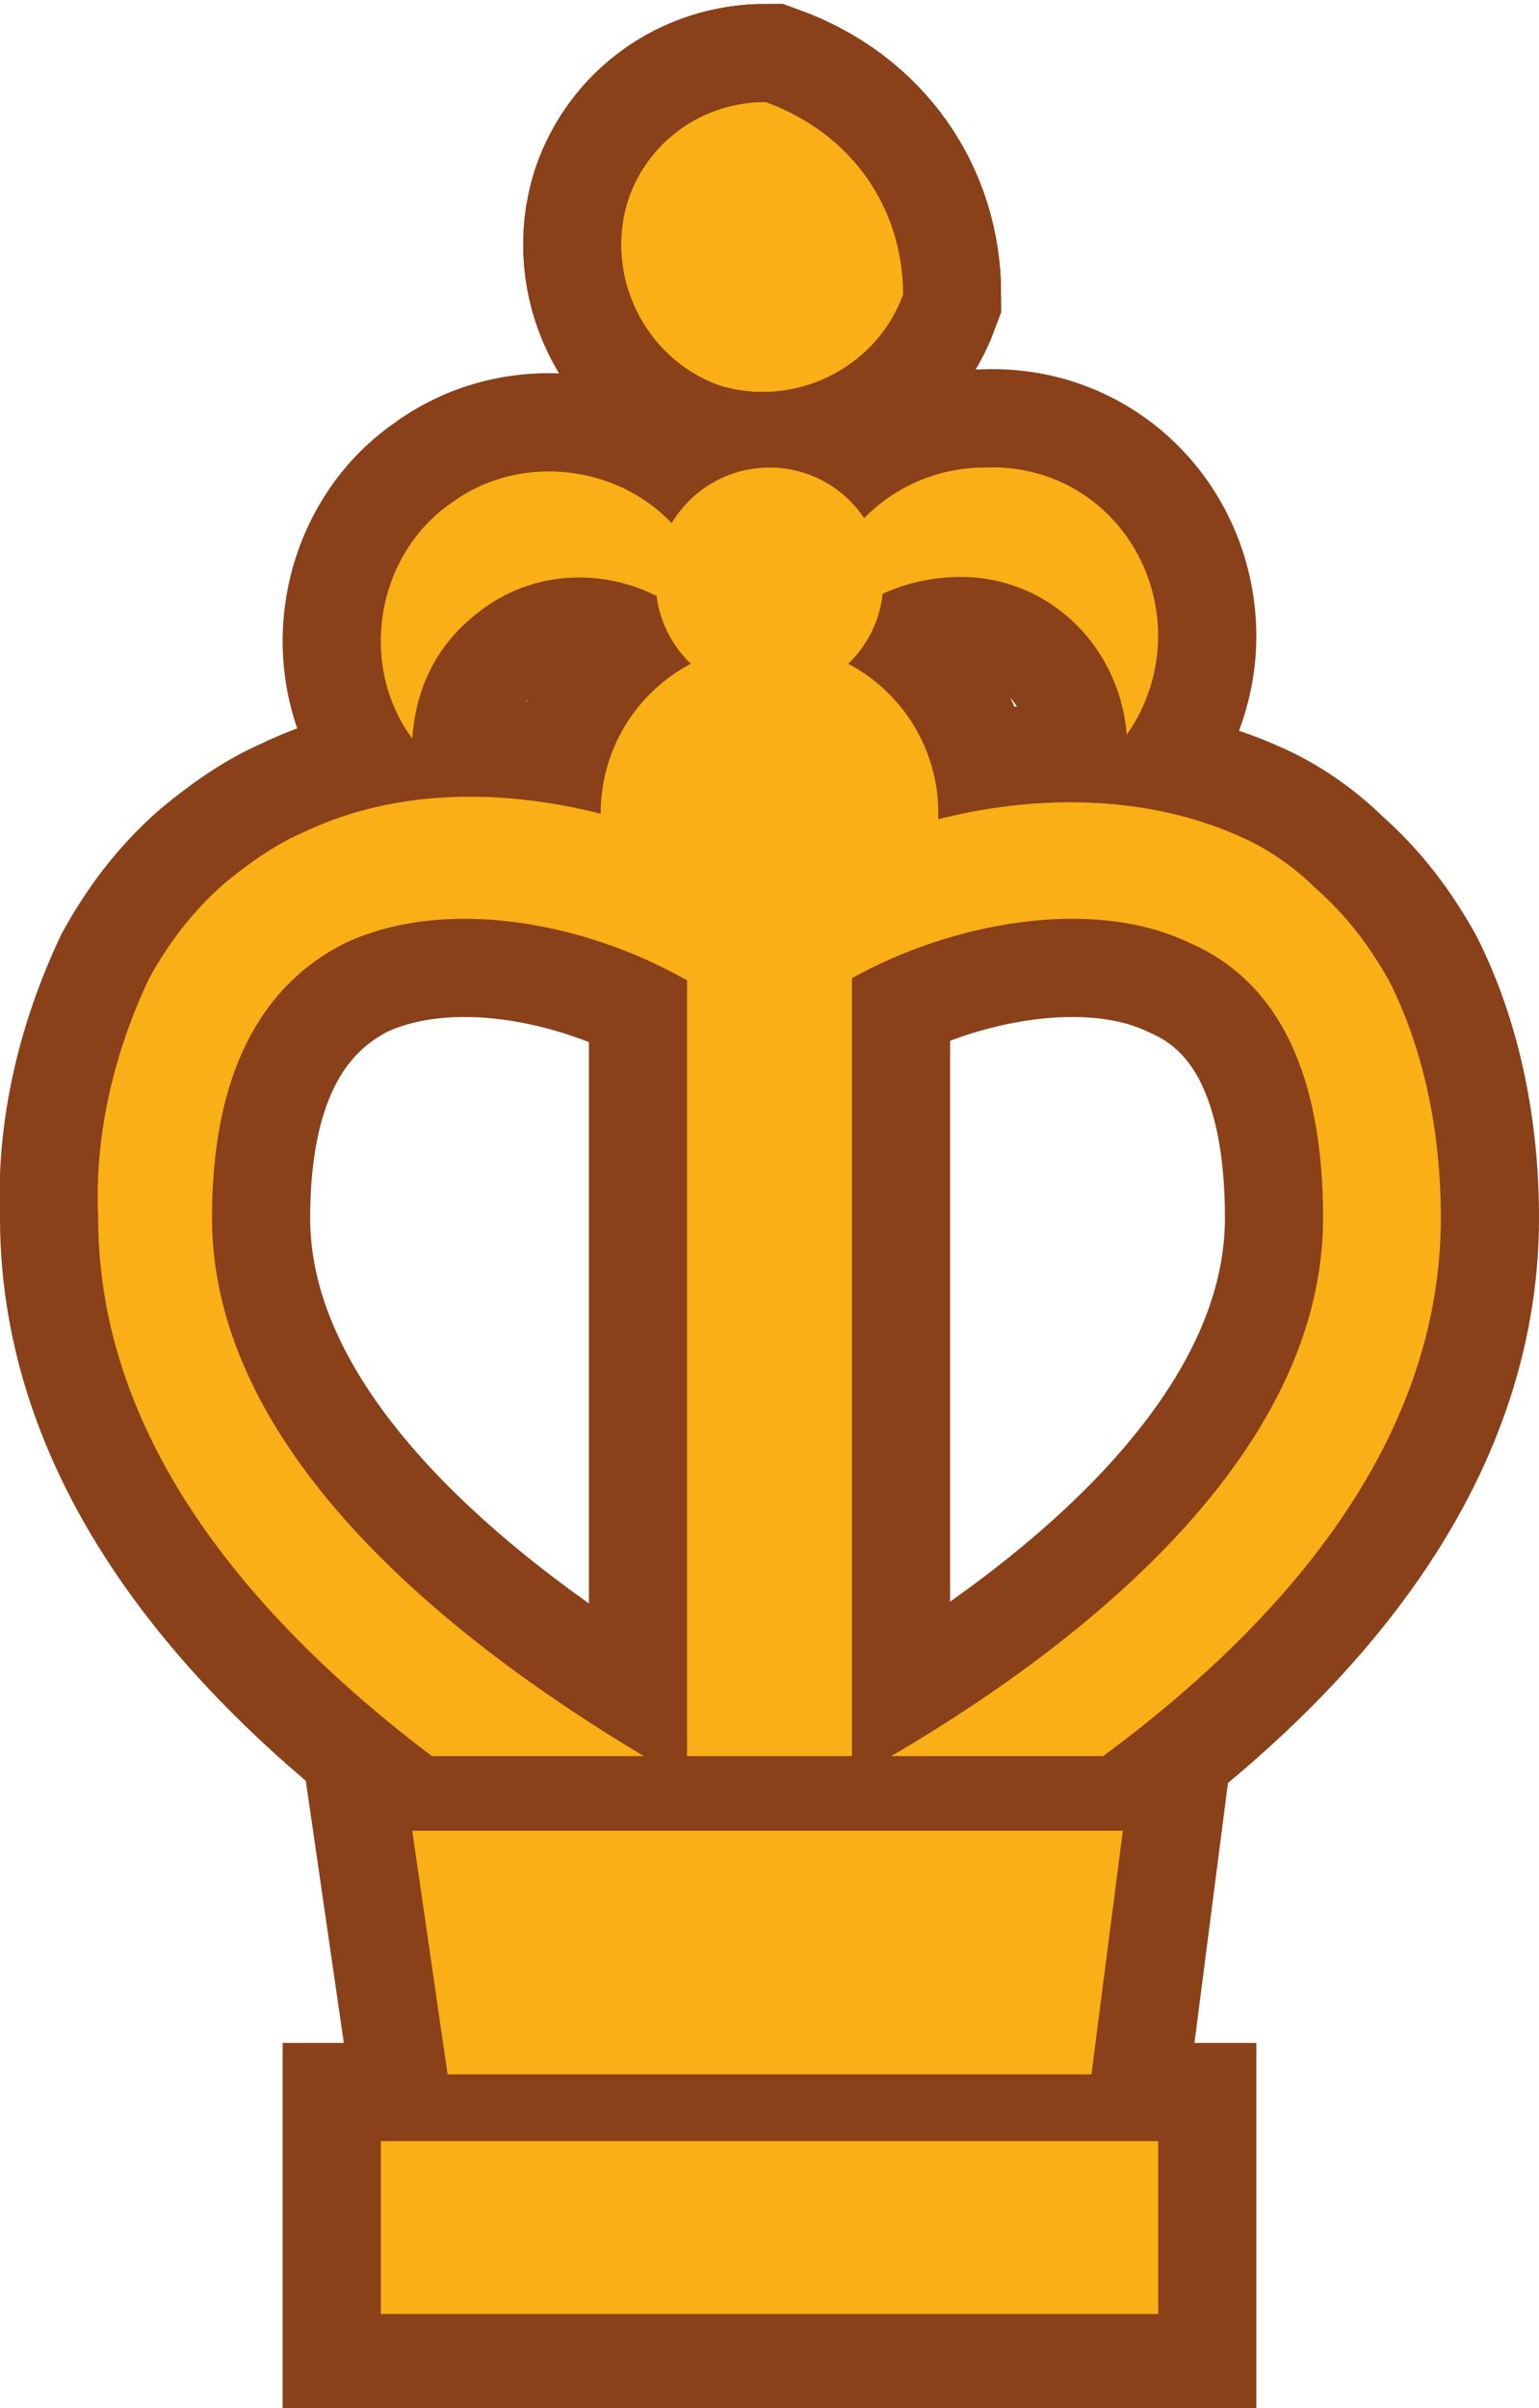 <?xml version="1.0" encoding="utf-8"?>
<!-- Generator: Adobe Illustrator 25.2.0, SVG Export Plug-In . SVG Version: 6.00 Build 0)  -->
<svg version="1.1" id="Calque_1" xmlns="http://www.w3.org/2000/svg" xmlns:xlink="http://www.w3.org/1999/xlink" x="0px" y="0px"
	 viewBox="0 0 39.2 61.3" style="enable-background:new 0 0 39.2 61.3;" xml:space="preserve">
<style type="text/css">
	.st0{fill:none;stroke:#8A4018;stroke-width:5;stroke-miterlimit:10;}
	.st1{fill:#F9AF15;}
</style>
<g id="Calque_2_1_">
	<path class="st0" d="M17.9,48.9h-0.4v-0.2L17.9,48.9z"/>
	<rect x="17.5" y="20.7" class="st0" width="4.2" height="24"/>
	<path class="st0" d="M21.3,48.9l0.4-0.2v0.2H21.3z"/>
	<polygon class="st0" points="27.8,52.8 11.4,52.8 10.5,46.6 28.6,46.6 	"/>
	<path class="st0" d="M20.6,23.3l-1,1.2l-1,1.2c-0.4-0.3-0.8-0.6-1.2-0.8c-2.5-1.4-6-2.1-8.6-0.9c-2.2,1.1-3.4,3.4-3.4,7
		c0,5.8,5.8,10.6,11,13.7h-5.4C6.5,41.3,2.5,36.7,2.5,31c-0.1-2.1,0.4-4.2,1.3-6.1c0.5-0.9,1.1-1.7,1.9-2.4c0.6-0.5,1.3-1,2-1.3
		c3.1-1.5,6.9-1,9.9,0.3c0.7,0.3,1.4,0.7,2.1,1.1C19.9,22.9,20.3,23.1,20.6,23.3z"/>
	<path class="st0" d="M21.7,48.7v0.2h-0.4L21.7,48.7z"/>
	<path class="st0" d="M17.9,48.9h-0.4v-0.2L17.9,48.9z"/>
	<path class="st0" d="M36.7,31c0,5.7-4,10.3-8.6,13.7h-5.4c5.3-3.1,11-7.9,11-13.7c0-3.6-1.1-6-3.4-7c-2.5-1.2-6.1-0.5-8.6,0.9
		c-0.4,0.2-0.8,0.5-1.2,0.8l-0.9-1.1l-1-1.2c0.3-0.2,0.6-0.5,1-0.7c0.7-0.4,1.4-0.8,2.1-1.1c3-1.3,6.8-1.7,9.9-0.3
		c0.7,0.3,1.4,0.8,1.9,1.3c0.8,0.7,1.4,1.5,1.9,2.4C36.3,26.8,36.7,28.9,36.7,31z"/>
	<circle class="st0" cx="19.6" cy="20.7" r="4.3"/>
	<circle class="st0" cx="19.6" cy="14.8" r="2.9"/>
	<path class="st0" d="M23,7.5c-0.7,1.9-2.8,2.9-4.7,2.3c-1.9-0.7-2.9-2.8-2.3-4.7c0.5-1.5,1.9-2.5,3.5-2.5C21.7,3.4,23,5.3,23,7.5z"
		/>
	<path class="st0" d="M23,7.5c-0.7,1.9-2.8,2.9-4.7,2.3c-1.9-0.7-2.9-2.8-2.3-4.7c0.5-1.5,1.9-2.5,3.5-2.5C21.7,3.4,23,5.3,23,7.5z"
		/>
	<path class="st0" d="M18.3,16.2c0,0.1,0,0.2,0,0.3c-1.4-1.9-4.1-2.4-6-1c-1.1,0.8-1.7,1.9-1.8,3.3c-1.4-1.9-0.9-4.7,1-6
		c1.9-1.4,4.7-0.9,6,1C18.1,14.4,18.3,15.3,18.3,16.2L18.3,16.2z"/>
	<path class="st0" d="M29.5,16.2c0,0.9-0.3,1.8-0.8,2.5c-0.2-2.4-2.2-4.2-4.6-4c-1.3,0.1-2.5,0.7-3.3,1.8c0-0.1,0-0.2,0-0.3
		c0-2.4,1.9-4.3,4.3-4.3C27.6,11.8,29.5,13.8,29.5,16.2L29.5,16.2z"/>
	<rect x="9.7" y="54.5" class="st0" width="19.8" height="4.4"/>
</g>
<g id="Calque_1_1_">
	<path class="st1" d="M17.9,48.9h-0.4v-0.2L17.9,48.9z"/>
	<rect x="17.5" y="20.7" class="st1" width="4.2" height="24"/>
	<path class="st1" d="M21.3,48.9l0.4-0.2v0.2H21.3z"/>
	<polygon class="st1" points="27.8,52.8 11.4,52.8 10.5,46.6 28.6,46.6 	"/>
	<path class="st1" d="M20.6,23.3l-1,1.2l-1,1.2c-0.4-0.3-0.8-0.6-1.2-0.8c-2.5-1.4-6-2.1-8.6-0.9c-2.2,1.1-3.4,3.4-3.4,7
		c0,5.8,5.8,10.6,11,13.7h-5.4C6.5,41.3,2.5,36.7,2.5,31c-0.1-2.1,0.4-4.2,1.3-6.1c0.5-0.9,1.1-1.7,1.9-2.4c0.6-0.5,1.3-1,2-1.3
		c3.1-1.5,6.9-1,9.9,0.3c0.7,0.3,1.4,0.7,2.1,1.1C19.9,22.9,20.3,23.1,20.6,23.3z"/>
	<path class="st1" d="M21.7,48.7v0.2h-0.4L21.7,48.7z"/>
	<path class="st1" d="M17.9,48.9h-0.4v-0.2L17.9,48.9z"/>
	<path class="st1" d="M36.7,31c0,5.7-4,10.3-8.6,13.7h-5.4c5.3-3.1,11-7.9,11-13.7c0-3.6-1.1-6-3.4-7c-2.5-1.2-6.1-0.5-8.6,0.9
		c-0.4,0.2-0.8,0.5-1.2,0.8l-0.9-1.1l-1-1.2c0.3-0.2,0.6-0.5,1-0.7c0.7-0.4,1.4-0.8,2.1-1.1c3-1.3,6.8-1.7,9.9-0.3
		c0.7,0.3,1.4,0.8,1.9,1.3c0.8,0.7,1.4,1.5,1.9,2.4C36.3,26.8,36.7,28.9,36.7,31z"/>
	<circle class="st1" cx="19.6" cy="20.7" r="4.3"/>
	<circle class="st1" cx="19.6" cy="14.8" r="2.9"/>
	<path class="st1" d="M23,7.5c-0.7,1.9-2.8,2.9-4.7,2.3c-1.9-0.7-2.9-2.8-2.3-4.7c0.5-1.5,1.9-2.5,3.5-2.5C21.7,3.4,23,5.3,23,7.5z"
		/>
	<path class="st1" d="M23,7.5c-0.7,1.9-2.8,2.9-4.7,2.3c-1.9-0.7-2.9-2.8-2.3-4.7c0.5-1.5,1.9-2.5,3.5-2.5C21.7,3.4,23,5.3,23,7.5z"
		/>
	<path class="st1" d="M18.3,16.2c0,0.1,0,0.2,0,0.3c-1.4-1.9-4.1-2.4-6-1c-1.1,0.8-1.7,1.9-1.8,3.3c-1.4-1.9-0.9-4.7,1-6
		c1.9-1.4,4.7-0.9,6,1C18.1,14.4,18.3,15.3,18.3,16.2L18.3,16.2z"/>
	<path class="st1" d="M29.5,16.2c0,0.9-0.3,1.8-0.8,2.5c-0.2-2.4-2.2-4.2-4.6-4c-1.3,0.1-2.5,0.7-3.3,1.8c0-0.1,0-0.2,0-0.3
		c0-2.4,1.9-4.3,4.3-4.3C27.6,11.8,29.5,13.8,29.5,16.2L29.5,16.2z"/>
	<rect x="9.7" y="54.5" class="st1" width="19.8" height="4.4"/>
</g>
</svg>
